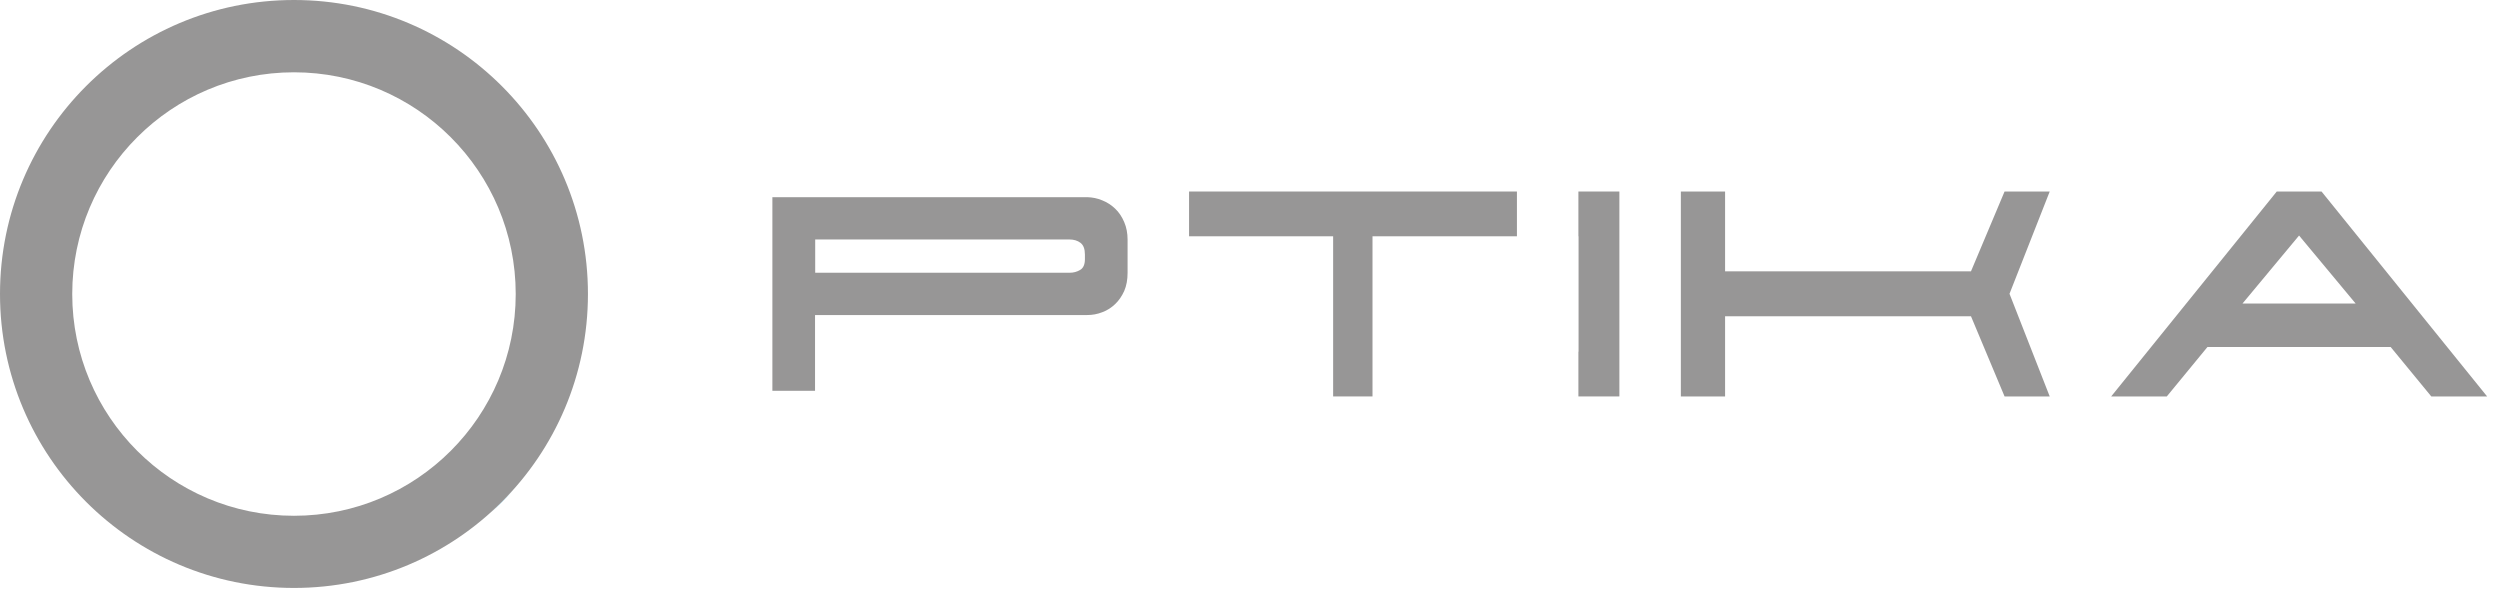 <svg width="122" height="29" viewBox="0 0 122 29" fill="none" xmlns="http://www.w3.org/2000/svg">
<path fill-rule="evenodd" clip-rule="evenodd" d="M0 14.346C0 6.423 6.423 0 14.346 0C22.269 0 28.692 6.423 28.692 14.346C28.692 22.269 22.269 28.692 14.346 28.692C6.423 28.692 0 22.269 0 14.346ZM3.525 14.349C3.525 20.324 8.369 25.17 14.346 25.17C20.324 25.17 25.167 20.324 25.167 14.349C25.167 8.374 20.321 3.528 14.346 3.528C8.371 3.528 3.525 8.374 3.525 14.349Z" fill="url(#paint0_linear_1149_58)"/>
<path fill-rule="evenodd" clip-rule="evenodd" d="M54.421 10.184C54.24 10.011 54.032 9.873 53.791 9.778C53.549 9.674 53.307 9.631 53.057 9.622H37.692V19.07H39.774V15.374H53.057C53.307 15.374 53.549 15.331 53.791 15.236C54.032 15.149 54.24 15.011 54.421 14.838C54.602 14.666 54.749 14.45 54.862 14.199C54.974 13.94 55.026 13.647 55.026 13.31V11.695C55.026 11.384 54.974 11.099 54.862 10.84C54.749 10.572 54.602 10.356 54.421 10.184ZM52.201 13.31H39.782V11.686H52.184C52.4 11.686 52.581 11.738 52.728 11.85C52.875 11.963 52.944 12.153 52.944 12.429V12.645C52.944 12.904 52.866 13.085 52.711 13.172C52.555 13.267 52.383 13.31 52.201 13.31Z" fill="url(#paint1_linear_1149_58)"/>
<path d="M58.026 9.346H74.026V11.531H66.978V19.346H65.057V11.531H58.026V9.346Z" fill="url(#paint2_linear_1149_58)"/>
<path d="M79.026 19.346H77.026V17.162H77.034V11.531H77.026V9.346H79.026V11.531V11.531V17.162V17.162V19.346Z" fill="url(#paint3_linear_1149_58)"/>
<path d="M82.026 19.346V9.346H84.184V13.24H96.184L97.823 9.346H100.026L98.064 14.337L100.026 19.346H97.823L96.184 15.434H84.184V19.346H82.026Z" fill="url(#paint4_linear_1149_58)"/>
<path fill-rule="evenodd" clip-rule="evenodd" d="M111.106 9.346L103.026 19.346H105.74L107.724 16.933H116.664L118.647 19.346H121.371L113.291 9.346H111.106ZM114.955 14.812H109.434L112.194 11.494L114.955 14.812Z" fill="url(#paint5_linear_1149_58)"/>
<defs>
<linearGradient id="paint0_linear_1149_58" x1="-5.942" y1="14.347" x2="14.347" y2="34.636" gradientUnits="userSpaceOnUse">
<stop offset="1" stop-color="#979696"/>
<stop offset="1" stop-color="#00628A"/>
</linearGradient>
<linearGradient id="paint1_linear_1149_58" x1="-34.797" y1="51.349" x2="50.903" y2="108.702" gradientUnits="userSpaceOnUse">
<stop offset="1" stop-color="#979696"/>
<stop offset="1"/>
<stop offset="1" stop-color="#00628A"/>
</linearGradient>
<linearGradient id="paint2_linear_1149_58" x1="-35.5" y1="41.129" x2="71.91" y2="151.269" gradientUnits="userSpaceOnUse">
<stop offset="1" stop-color="#979696"/>
<stop offset="1" stop-color="#00628A"/>
</linearGradient>
<linearGradient id="paint3_linear_1149_58" x1="-9.707" y1="385.882" x2="152.481" y2="388.399" gradientUnits="userSpaceOnUse">
<stop offset="1" stop-color="#979696"/>
<stop offset="1" stop-color="#00628A"/>
</linearGradient>
<linearGradient id="paint4_linear_1149_58" x1="-84.379" y1="20.625" x2="21.73" y2="143.215" gradientUnits="userSpaceOnUse">
<stop offset="1" stop-color="#979696"/>
<stop offset="1" stop-color="#00628A"/>
</linearGradient>
<linearGradient id="paint5_linear_1149_58" x1="-98.244" y1="11.107" x2="7.806" y2="135.796" gradientUnits="userSpaceOnUse">
<stop offset="1" stop-color="#979696"/>
<stop offset="1" stop-color="#00628A"/>
</linearGradient>
</defs>
</svg>
